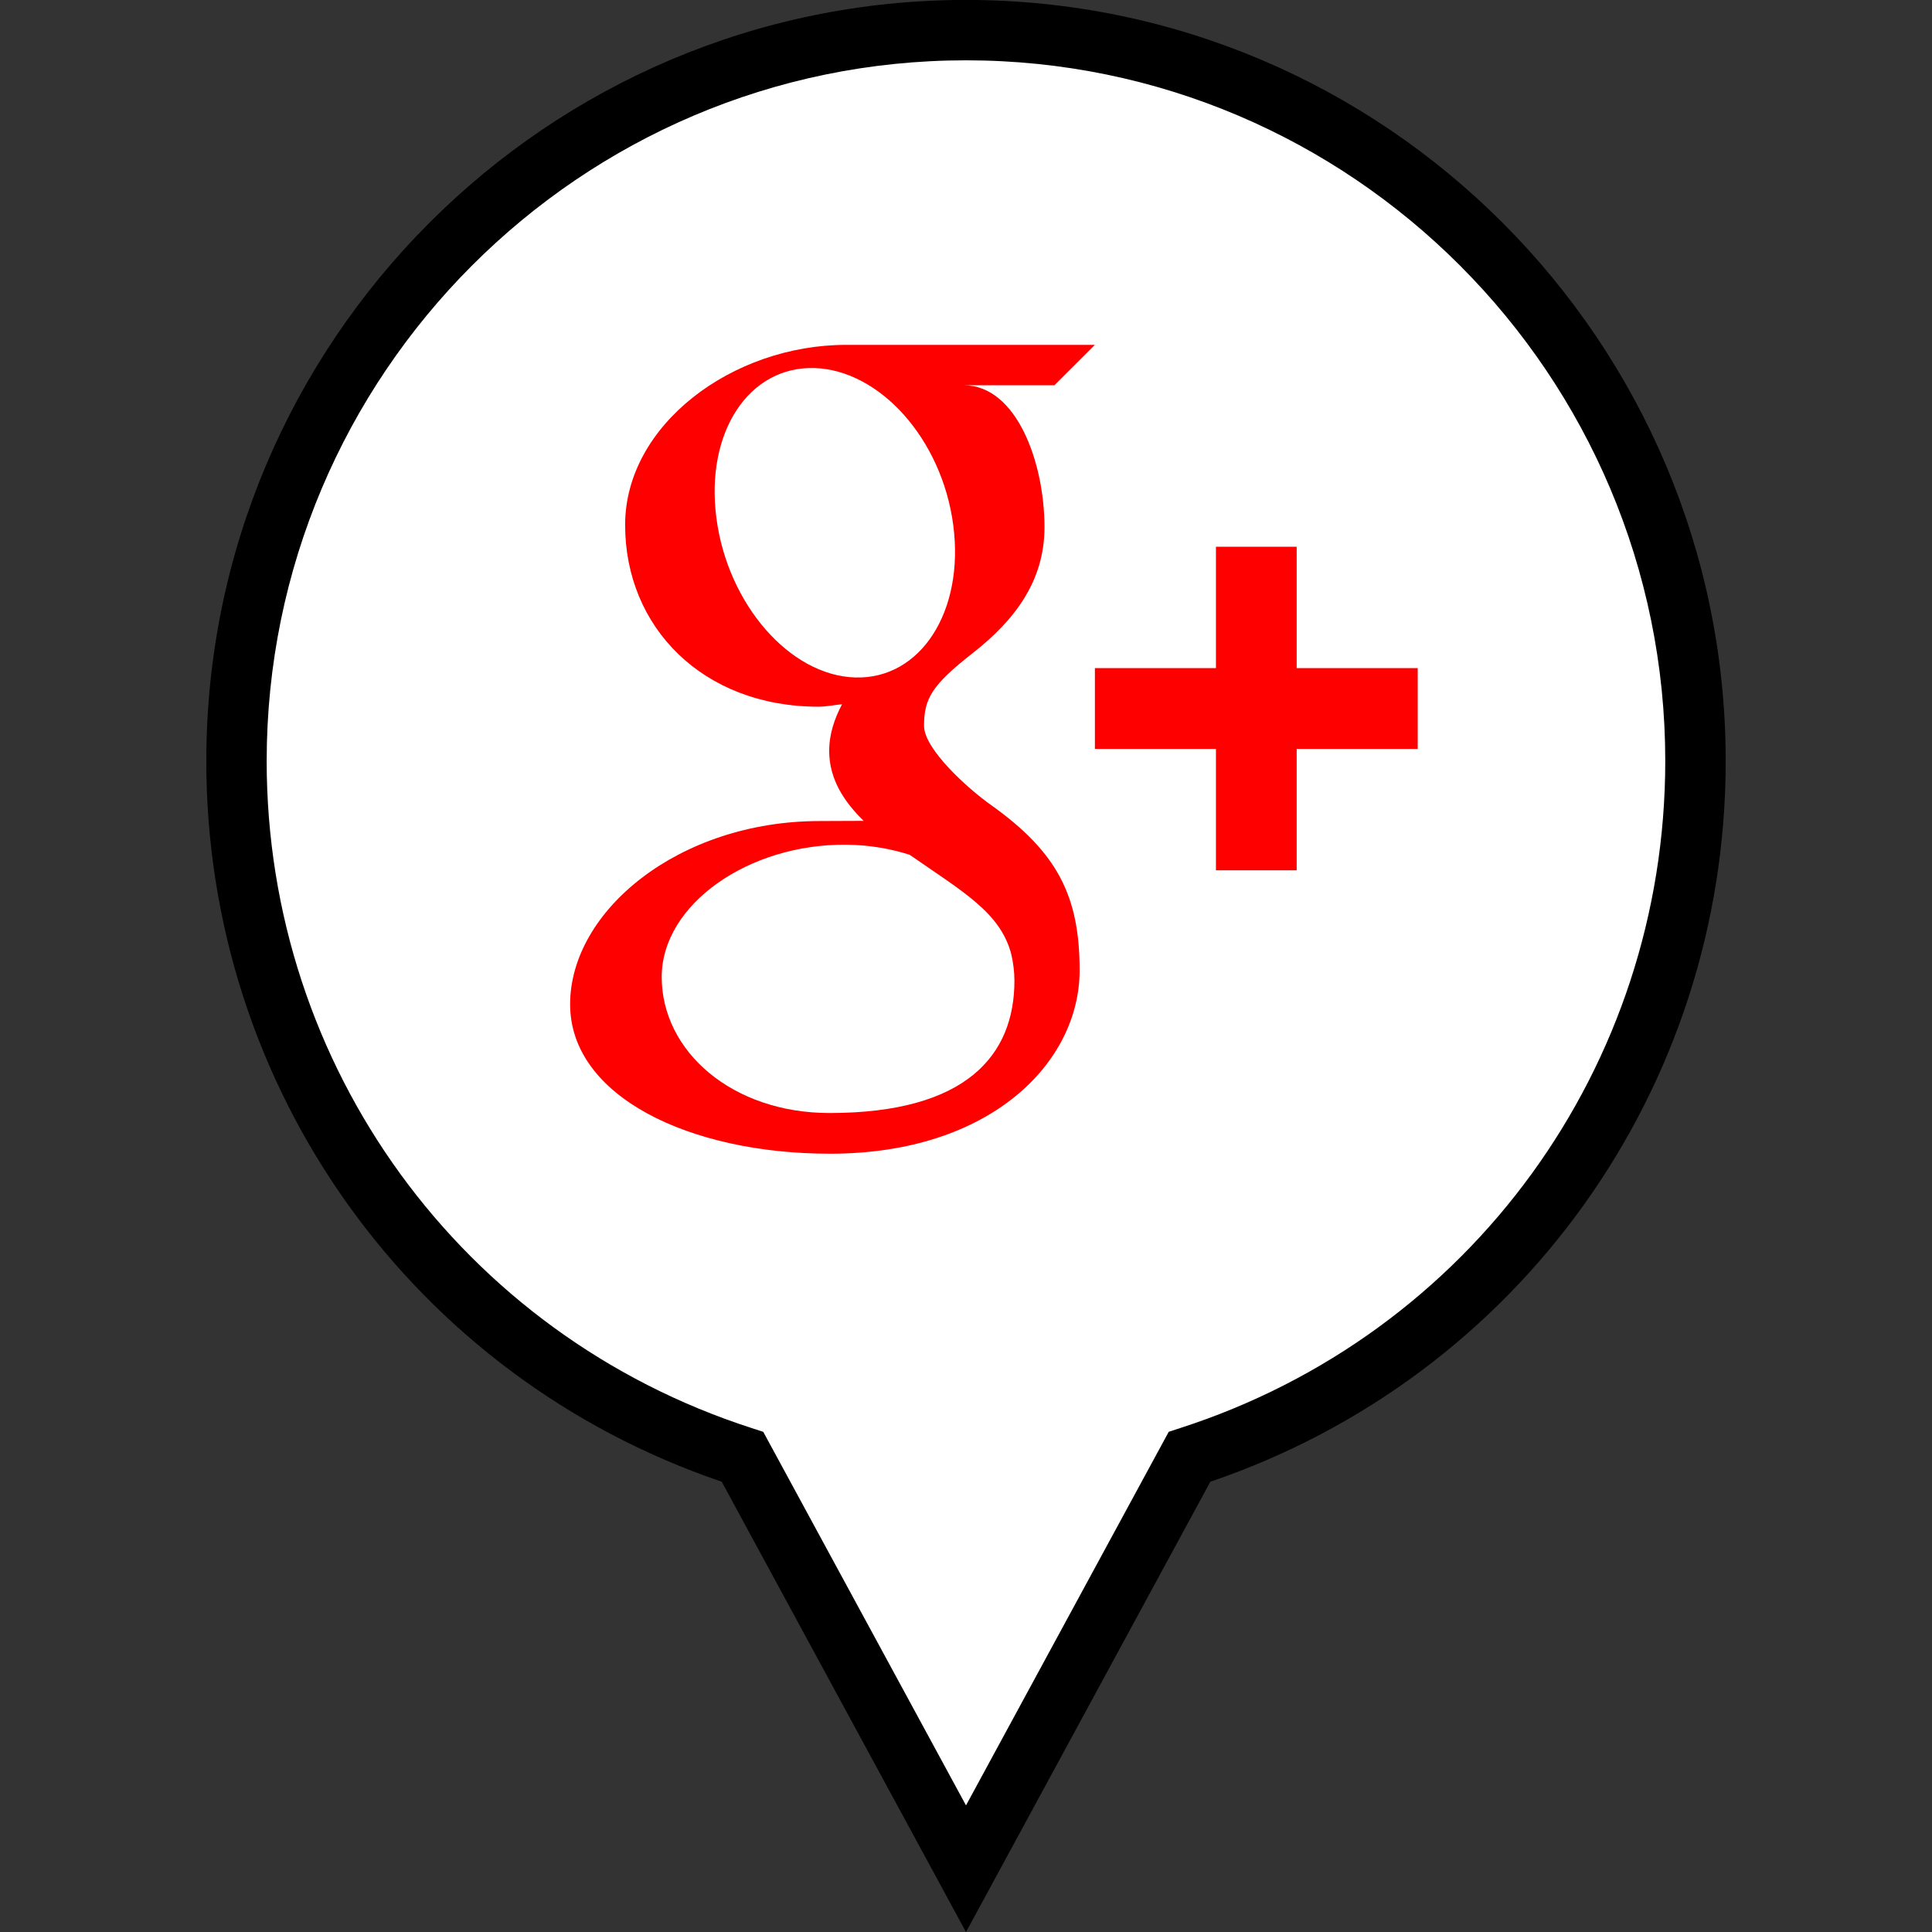 <?xml version="1.0" ?><svg enable-background="new 0 0 32 32" version="1.1" viewBox="0 0 32 32" xml:space="preserve" xmlns="http://www.w3.org/2000/svg" xmlns:xlink="http://www.w3.org/1999/xlink"><rect x="0" y="0" width="32" height="32" fill="#333333" stroke="none"/><g id="FILLED_copy"><g><g><path d="M28.083,12.606c0-6.687-5.41-12.107-12.083-12.107S3.917,5.92,3.917,12.606     c0,5.392,3.52,9.956,8.381,11.523L16,30.952l3.702-6.823C24.563,22.562,28.083,17.998,28.083,12.606z" fill="#FFFFFF"/><path d="M16,32.001l-4.046-7.459c-5.115-1.738-8.537-6.509-8.537-11.936C3.417,5.654,9.061-0.001,16-0.001     s12.583,5.655,12.583,12.607c0,5.427-3.422,10.197-8.536,11.936L16,32.001z M16,0.999c-6.387,0-11.583,5.207-11.583,11.607     c0,5.059,3.229,9.498,8.035,11.048l0.19,0.062L16,29.903l3.358-6.188l0.19-0.062c4.806-1.55,8.034-5.989,8.034-11.048     C27.583,6.206,22.386,0.999,16,0.999z"/></g><g><g><path d="M18.135,5.712c0,0-3.07,0-4.121,0c-1.885,0-3.66,1.326-3.66,2.983c0,1.693,1.285,3.01,3.203,3.01      c0.134,0,0.263-0.03,0.39-0.04c-0.126,0.238-0.213,0.494-0.213,0.773c0,0.471,0.252,0.847,0.571,1.158      c-0.239,0-0.474,0.003-0.729,0.003c-2.335,0.001-4.133,1.49-4.133,3.035c0,1.522,1.971,2.475,4.306,2.475      c2.663,0,4.133-1.515,4.133-3.037c0-1.22-0.36-1.951-1.47-2.74c-0.38-0.269-1.107-0.924-1.107-1.31      c0-0.451,0.128-0.674,0.808-1.206c0.695-0.544,1.187-1.193,1.187-2.084c0-1.059-0.455-2.351-1.339-2.351h1.504L18.135,5.712z       M16.751,15.809c0.032,0.142,0.051,0.287,0.051,0.435c0,1.23-0.792,2.191-3.062,2.191c-1.614,0-2.78-1.023-2.78-2.253      c0-1.205,1.446-2.209,3.061-2.191c0.376,0.004,0.727,0.065,1.046,0.167C15.945,14.769,16.573,15.114,16.751,15.809z       M14.166,11.221c-1.084-0.031-2.114-1.214-2.3-2.639c-0.187-1.427,0.54-2.518,1.623-2.486c1.083,0.033,2.114,1.178,2.3,2.603      C15.976,10.125,15.249,11.253,14.166,11.221z" fill="#FF0000"/></g><g><polygon fill="#FF0000" points="21.477,11.066 21.477,9.056 20.14,9.056 20.14,11.066 18.135,11.066 18.135,12.405       20.14,12.405 20.14,14.415 21.477,14.415 21.477,12.405 23.482,12.405 23.482,11.066     "/></g></g></g></g></svg>